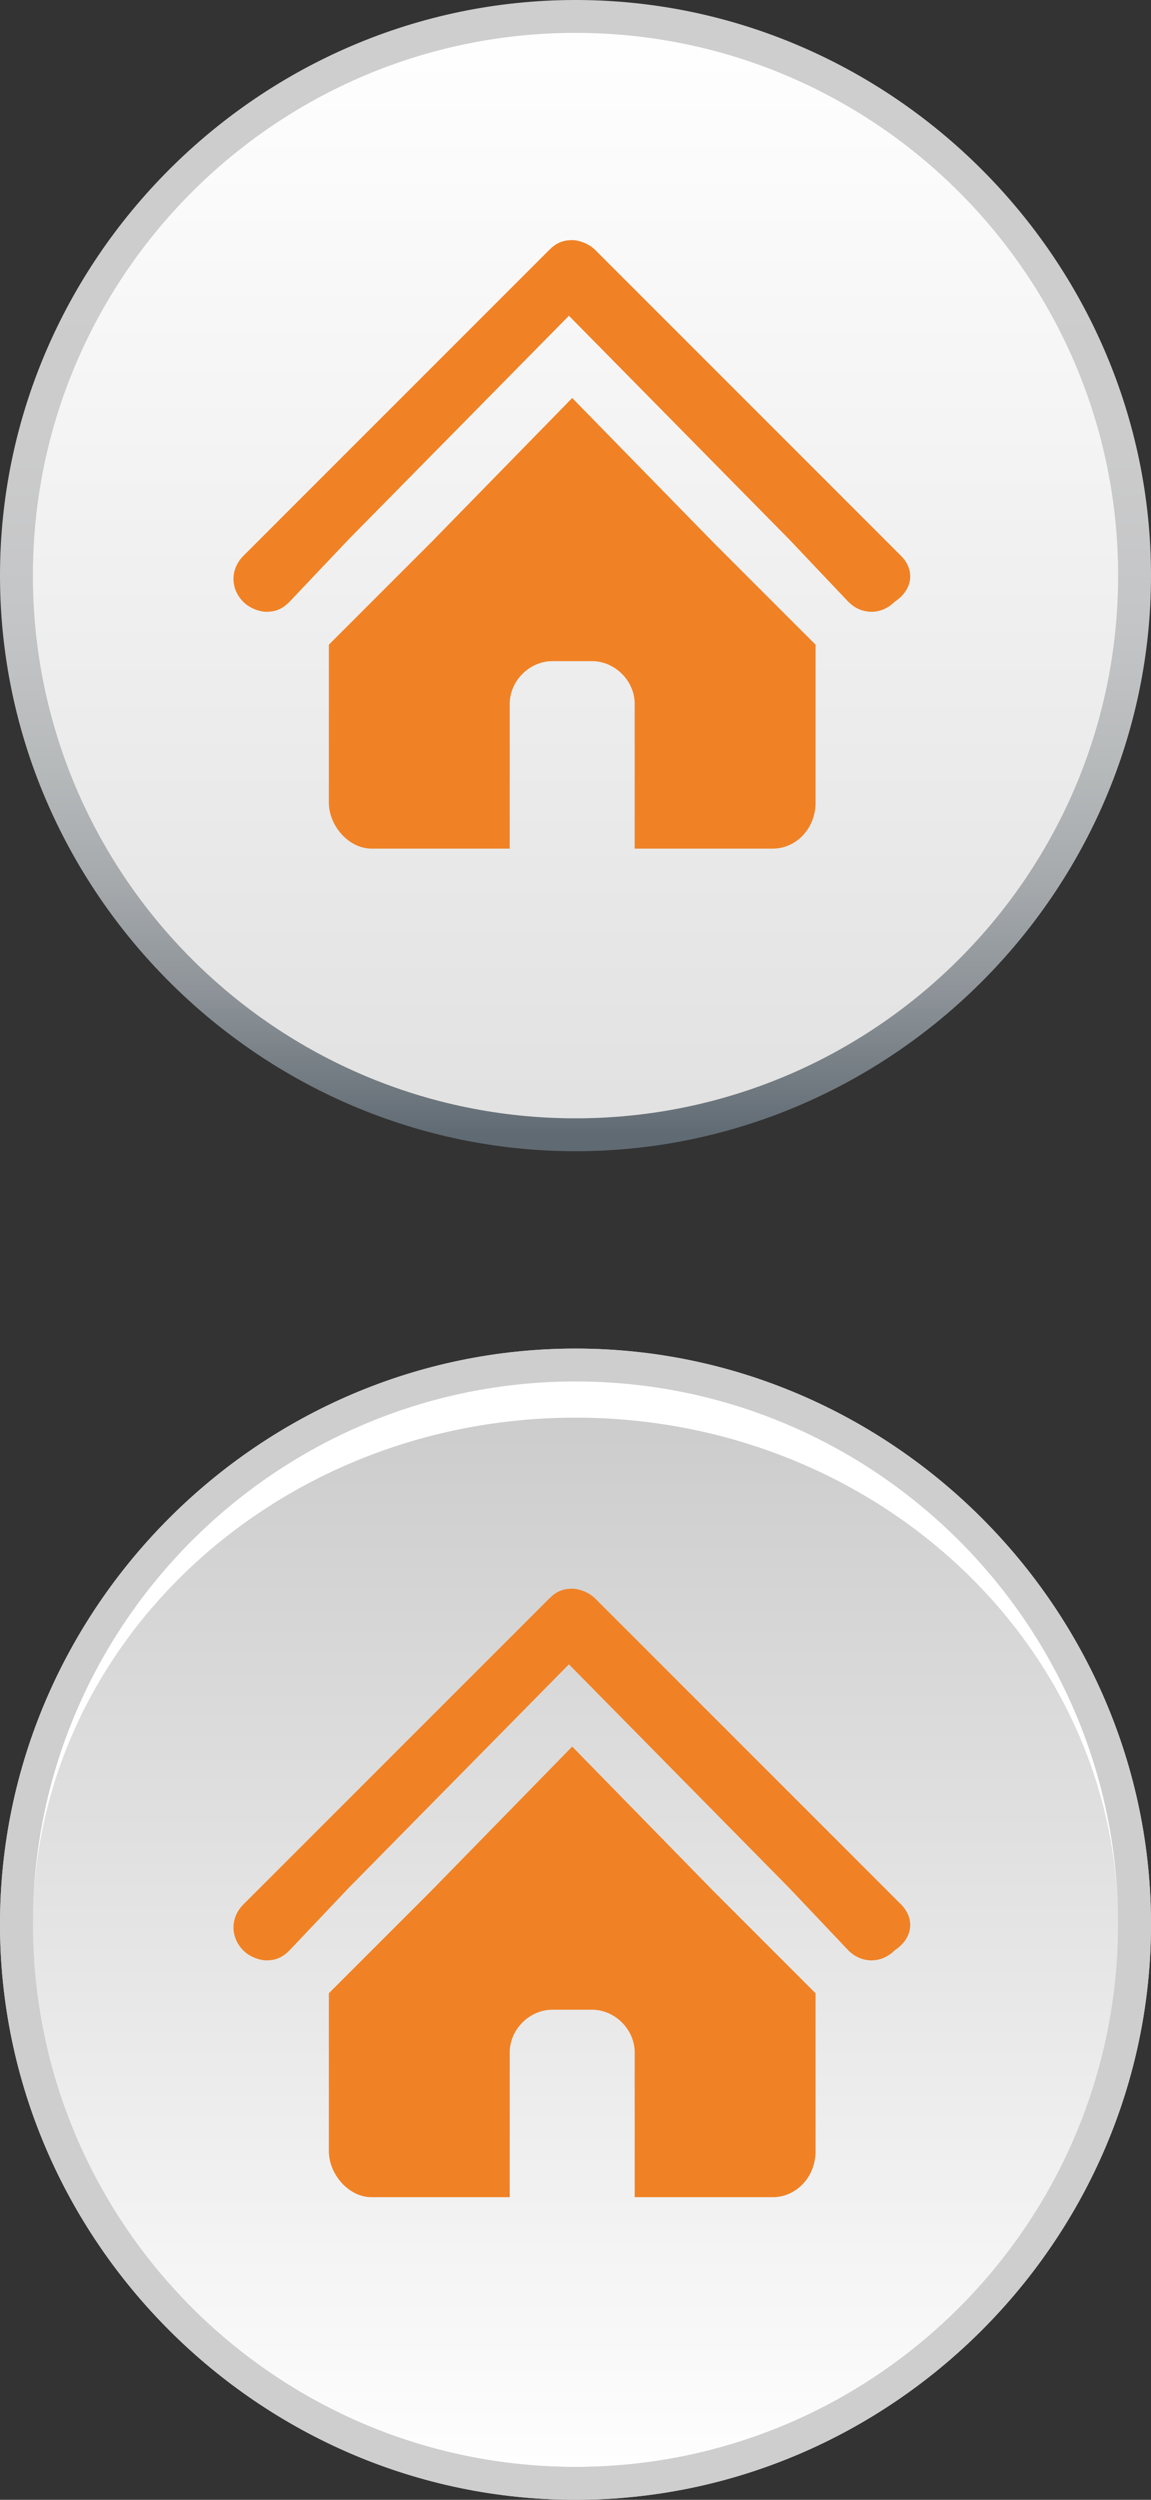 <svg xmlns="http://www.w3.org/2000/svg" width="35" height="76" viewBox="0 0 35 76"><rect x="0" y="0" width="35" height="76" fill="#333333" stroke="none"/><linearGradient id="a" gradientUnits="userSpaceOnUse" x1="188" y1="-158.22" x2="188" y2="45.517" gradientTransform="matrix(.083 0 0 -.167 1.833 8.108)"><stop offset="0" stop-color="#E1E1E1"/><stop offset="1" stop-color="#FFF"/></linearGradient><circle fill="url(#a)" cx="17.5" cy="17.5" r="17"/><linearGradient id="b" gradientUnits="userSpaceOnUse" x1="188" y1="-158.217" x2="188" y2="45.514" gradientTransform="matrix(.083 0 0 -.167 1.833 8.108)"><stop offset="0" stop-color="#606A73"/><stop offset=".042" stop-color="#707980"/><stop offset=".128" stop-color="#8D9398"/><stop offset=".224" stop-color="#A5A9AC"/><stop offset=".333" stop-color="#B7BABB"/><stop offset=".463" stop-color="#C4C5C7"/><stop offset=".633" stop-color="#CCC"/><stop offset="1" stop-color="#CECECE"/></linearGradient><path fill="url(#b)" d="M17.5 35C7.9 35 0 27.1 0 17.5S7.9 0 17.5 0 35 7.9 35 17.5 27.1 35 17.5 35zm0-34C8.4 1 1 8.4 1 17.5S8.4 34 17.5 34 34 26.6 34 17.5 26.6 1 17.5 1z"/><g><path fill="#F08225" d="M27.4 16.9l-.4-.4-8.9-8.9c-.2-.2-.5-.3-.7-.3-.3 0-.5.1-.7.3l-8.9 8.9-.4.4c-.4.4-.4 1 0 1.4.2.2.5.3.7.3.3 0 .5-.1.7-.3l1.8-1.9 6.7-6.8 6.7 6.8 1.8 1.9c.4.4 1 .4 1.4 0 .6-.4.6-1 .2-1.4zm-5.7-.4l-4.3-4.4-4.3 4.4-3.1 3.1v4.8c0 .7.6 1.4 1.3 1.4h4.2v-4.4c0-.7.6-1.3 1.3-1.3H18c.7 0 1.3.6 1.3 1.3v4.4h4.2c.7 0 1.3-.6 1.3-1.4v-4.8l-3.1-3.1z"/></g><g><linearGradient id="c" gradientUnits="userSpaceOnUse" x1="188" y1="-403.368" x2="188" y2="-199.631" gradientTransform="matrix(.083 0 0 -.167 1.833 8.25)"><stop offset="0" stop-color="#FFF"/><stop offset="1" stop-color="#CBCACA"/></linearGradient><circle fill="url(#c)" cx="17.5" cy="58.5" r="17"/><path fill="#CECECE" d="M17.5 76C7.9 76 0 68.1 0 58.5S7.9 41 17.5 41 35 48.9 35 58.5 27.1 76 17.5 76zm0-34C8.4 42 1 49.4 1 58.5S8.4 75 17.5 75 34 67.6 34 58.5 26.6 42 17.5 42z"/><g><path fill="#CECECE" d="M17.5 76C7.9 76 0 68.1 0 58.5S7.9 41 17.5 41 35 48.9 35 58.5 27.1 76 17.5 76zm0-34C8.4 42 1 49.4 1 58.5S8.4 75 17.5 75 34 67.6 34 58.5 26.6 42 17.5 42z"/></g><g><path fill="#FFF" d="M17.5 43.1C26.6 43.1 34 50 34 58.5 34 49.4 26.6 42 17.5 42S1 49.4 1 58.5C1 50 8.4 43.1 17.5 43.1z"/></g><g><path fill="#F08225" d="M27.4 57.9l-.4-.4-8.9-8.9c-.2-.2-.5-.3-.7-.3-.3 0-.5.1-.7.3l-8.9 8.9-.4.4c-.4.4-.4 1 0 1.4.2.2.5.3.7.3.3 0 .5-.1.7-.3l1.8-1.9 6.7-6.8 6.7 6.8 1.8 1.9c.4.4 1 .4 1.4 0 .6-.4.6-1 .2-1.4zm-5.7-.4l-4.3-4.4-4.3 4.4-3.1 3.1v4.8c0 .7.6 1.4 1.3 1.4h4.2v-4.4c0-.7.6-1.3 1.3-1.3H18c.7 0 1.3.6 1.3 1.3v4.4h4.2c.7 0 1.3-.6 1.3-1.4v-4.8l-3.1-3.1z"/></g></g></svg>